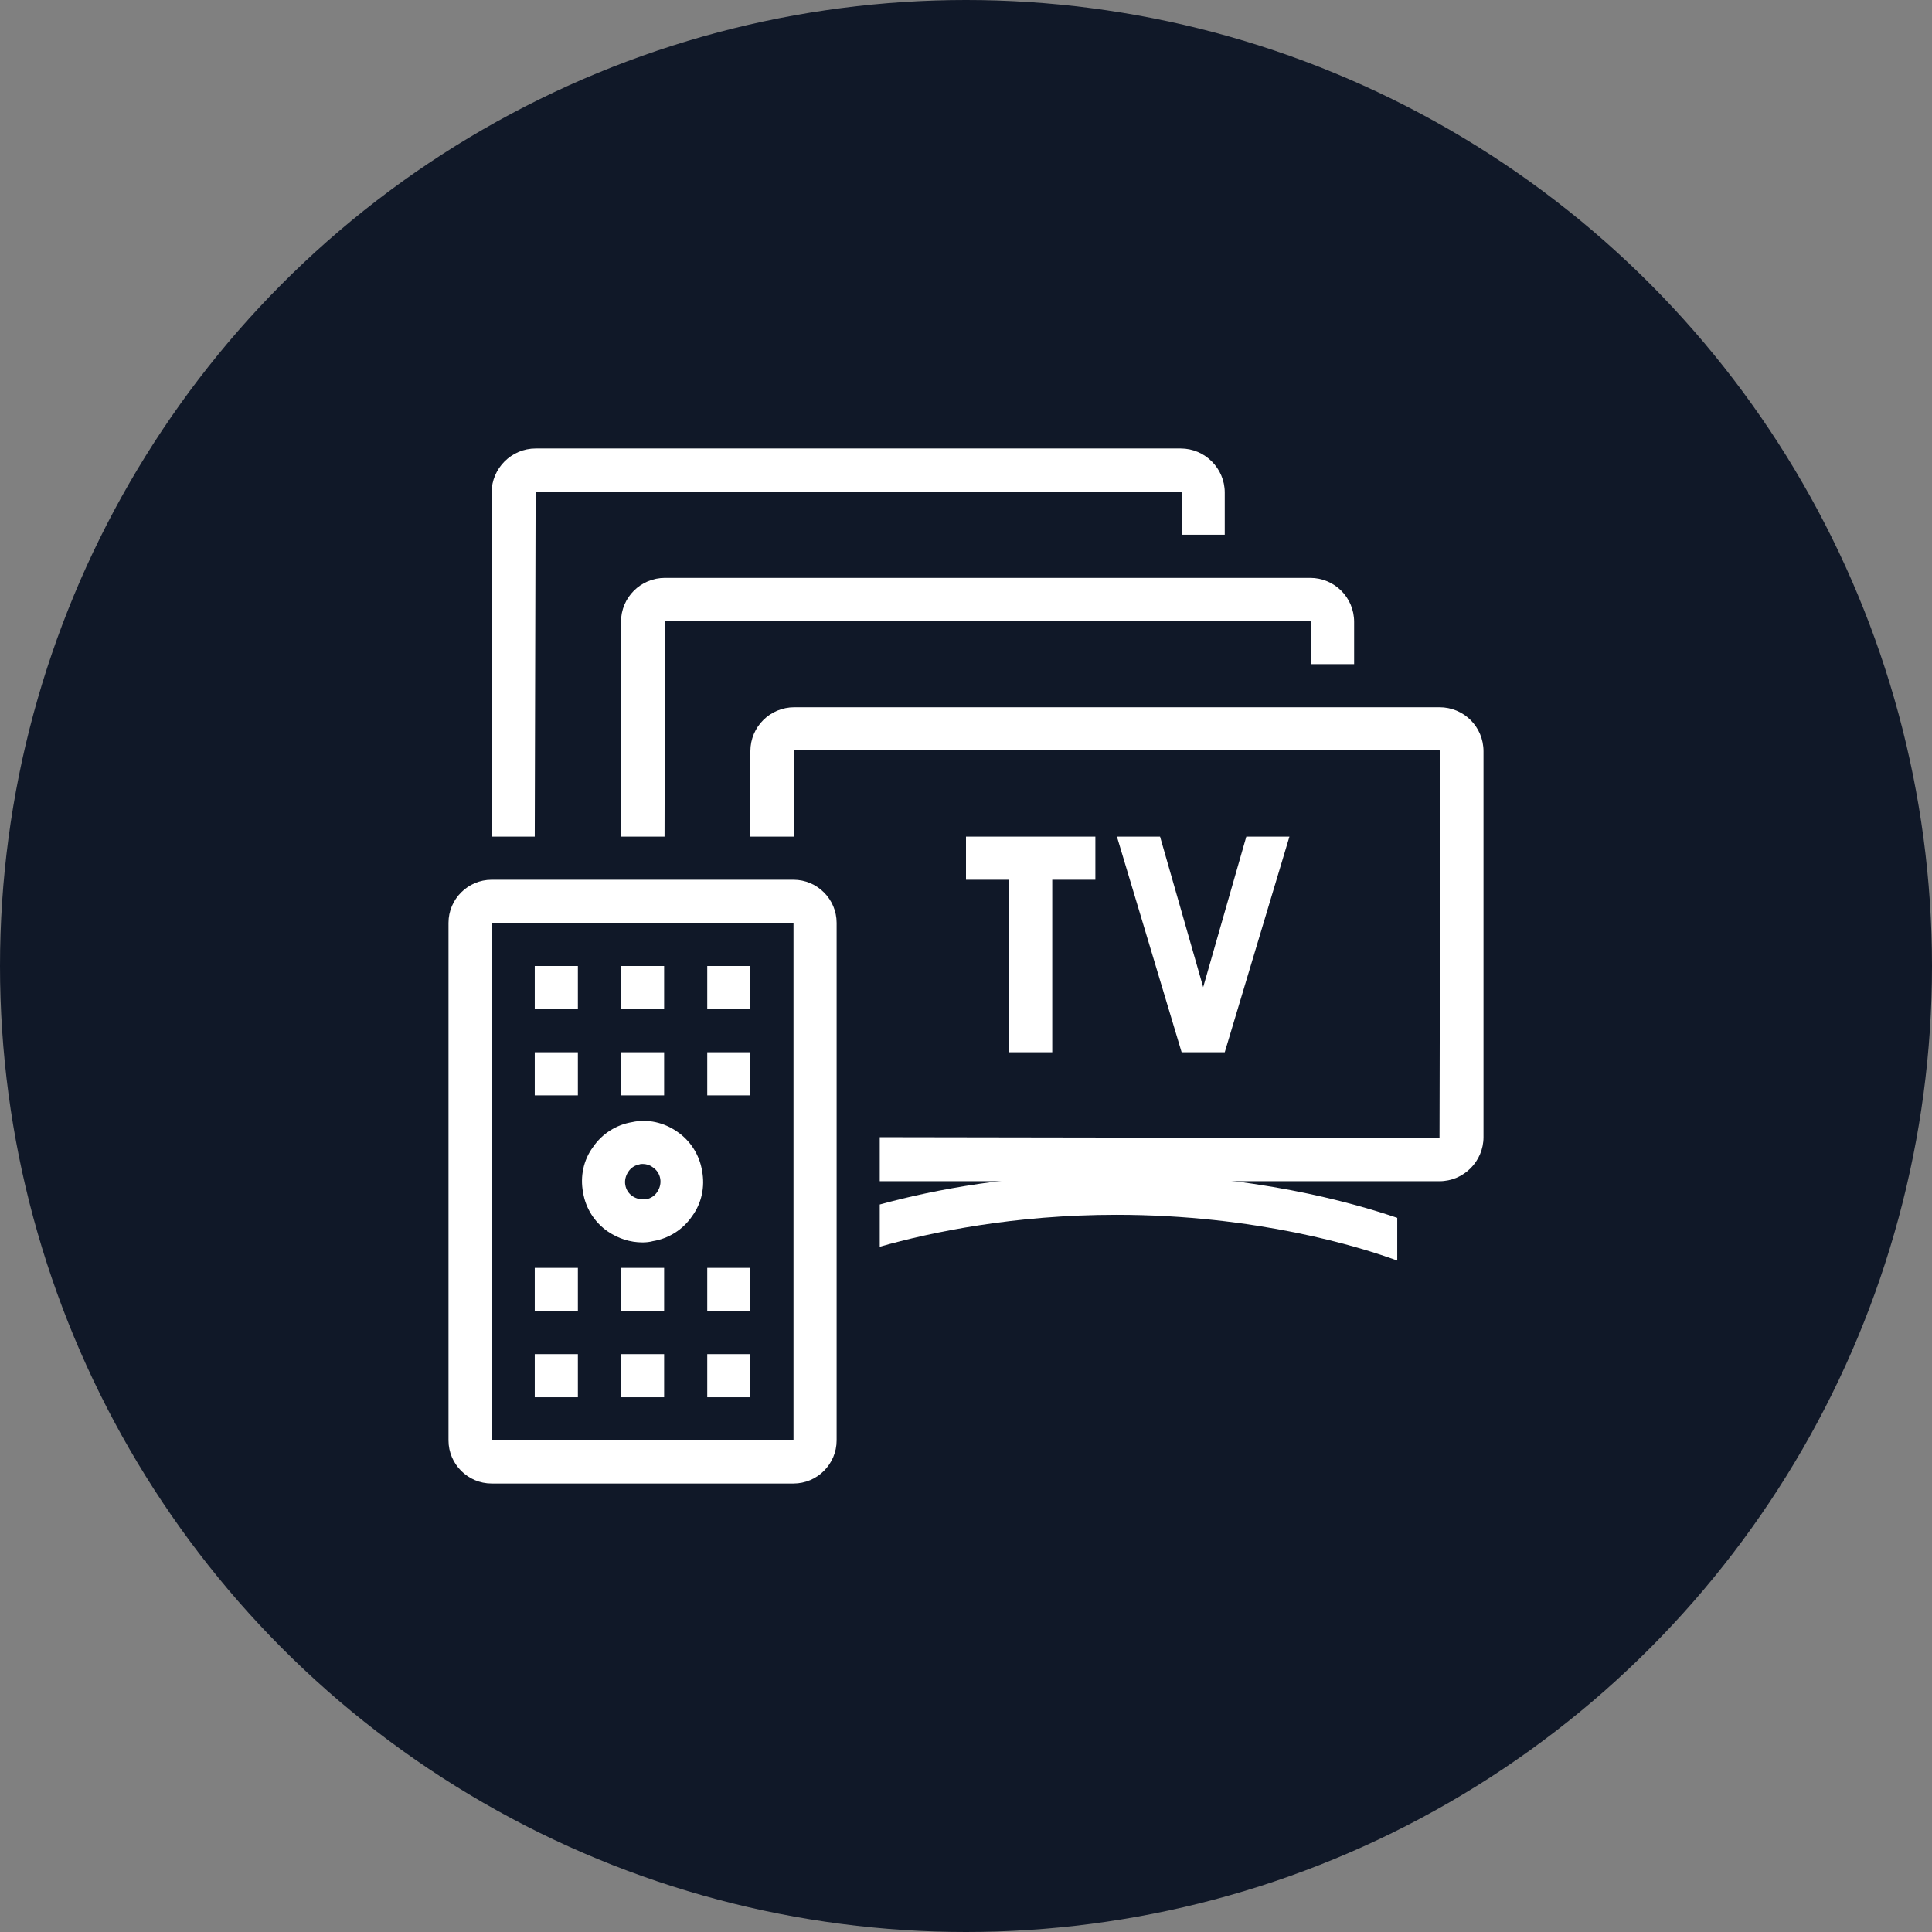 <?xml version="1.0" encoding="UTF-8"?>
<svg width="56px" height="56px" viewBox="0 0 56 56" version="1.1" xmlns="http://www.w3.org/2000/svg" xmlns:xlink="http://www.w3.org/1999/xlink">
    <rect x="0" y="0" width="56" height="56" fill="#808080" stroke="none"/>
    <!-- Generator: Sketch 57.1 (83088) - https://sketch.com -->
    <title>159-W56px</title>
    <desc>Created with Sketch.</desc>
    <g id="NEW_icons" stroke="none" stroke-width="1" fill="none" fill-rule="evenodd">
        <g id="icons_UD_new-Copy" transform="translate(-1814, -20332)">
            <g id="159-W56px" transform="translate(1814, 20332)">
                <circle id="Oval-Copy-1070" fill="#101828" cx="28" cy="28" r="28"></circle>
                <g id="159-B32px-Copy-4" transform="translate(8, 8)">
                    <polygon id="Path" fill="#FFFFFF" fill-rule="nonzero" points="20 16.25 20 17.5 21.238 17.5 21.238 22.5 22.5 22.5 22.5 17.5 23.75 17.5 23.75 16.25"></polygon>
                    <polygon id="Path" fill="#FFFFFF" fill-rule="nonzero" points="24.375 16.25 26.25 22.5 27.5 22.5 29.375 16.25 28.125 16.25 26.875 20.613 25.625 16.25"></polygon>
                    <path d="M24.363,26.025 C21.425,26.025 19.05,26.488 17.5,26.913 L17.5,28.137 C19,27.712 21.4,27.212 24.363,27.212 C28.4,27.212 31.413,28.137 32.5,28.538 L32.5,27.3 C31.212,26.863 28.288,26.025 24.363,26.025 Z" id="Path" fill="#FFFFFF" fill-rule="nonzero"></path>
                    <path d="M33.725,12.5 L15.025,12.5 C14.325,12.5 13.75,13.062 13.75,13.775 L13.75,16.25 L15.025,16.25 L15.025,13.75 L33.725,13.75 L33.75,13.775 L33.725,24.988 L17.5,24.962 L17.5,26.238 L33.725,26.238 C34.425,26.238 35,25.663 35,24.962 L35,13.775 C35,13.062 34.425,12.5 33.725,12.5 Z" id="Path" fill="#FFFFFF" fill-rule="nonzero"></path>
                    <path d="M29.975,8.75 L11.275,8.75 C10.575,8.75 10,9.312 10,10.025 L10,16.25 L11.262,16.25 L11.275,10 L29.975,10 L30,10.025 L30,11.25 L31.25,11.25 L31.25,10.025 C31.25,9.312 30.675,8.75 29.975,8.75 Z" id="Path" fill="#FFFFFF" fill-rule="nonzero"></path>
                    <path d="M26.225,5 L7.525,5 C6.825,5 6.25,5.575 6.25,6.275 L6.25,16.25 L7.5,16.25 L7.525,6.25 L26.225,6.25 L26.25,6.275 L26.25,7.5 L27.5,7.5 L27.5,6.275 C27.5,5.575 26.925,5 26.225,5 Z" id="Path" fill="#FFFFFF" fill-rule="nonzero"></path>
                    <path d="M15,18.75 L15,33.75 L6.25,33.75 L6.25,18.75 L15,18.75 L15,18.75 Z M15,17.5 L6.25,17.5 C5.562,17.5 5,18.062 5,18.75 L5,33.75 C5,34.438 5.562,35 6.25,35 L15,35 C15.688,35 16.25,34.438 16.25,33.75 L16.25,18.75 C16.25,18.062 15.688,17.5 15,17.5 L15,17.5 Z" id="Shape" fill="#FFFFFF" fill-rule="nonzero"></path>
                    <polygon id="Path" fill="#FFFFFF" fill-rule="nonzero" points="13.75 31.25 12.5 31.25 12.5 32.5 13.75 32.5"></polygon>
                    <polygon id="Path" fill="#FFFFFF" fill-rule="nonzero" points="13.75 28.75 12.5 28.75 12.5 30 13.75 30"></polygon>
                    <polygon id="Path" fill="#FFFFFF" fill-rule="nonzero" points="13.75 20 12.5 20 12.5 21.25 13.75 21.25"></polygon>
                    <polygon id="Path" fill="#FFFFFF" fill-rule="nonzero" points="11.25 20 10 20 10 21.25 11.25 21.25"></polygon>
                    <polygon id="Path" fill="#FFFFFF" fill-rule="nonzero" points="8.75 20 7.5 20 7.5 21.25 8.75 21.25"></polygon>
                    <polygon id="Path" fill="#FFFFFF" fill-rule="nonzero" points="13.75 22.5 12.5 22.5 12.5 23.75 13.75 23.75"></polygon>
                    <polygon id="Path" fill="#FFFFFF" fill-rule="nonzero" points="11.25 31.25 10 31.25 10 32.5 11.25 32.5"></polygon>
                    <polygon id="Path" fill="#FFFFFF" fill-rule="nonzero" points="11.25 28.75 10 28.75 10 30 11.25 30"></polygon>
                    <polygon id="Path" fill="#FFFFFF" fill-rule="nonzero" points="11.25 22.5 10 22.5 10 23.75 11.25 23.75"></polygon>
                    <polygon id="Path" fill="#FFFFFF" fill-rule="nonzero" points="8.75 31.25 7.5 31.25 7.5 32.5 8.75 32.5"></polygon>
                    <polygon id="Path" fill="#FFFFFF" fill-rule="nonzero" points="8.75 28.75 7.5 28.75 7.5 30 8.75 30"></polygon>
                    <polygon id="Path" fill="#FFFFFF" fill-rule="nonzero" points="8.75 22.5 7.5 22.5 7.5 23.75 8.75 23.75"></polygon>
                    <path d="M10.625,28.012 C10.262,28.012 9.925,27.9 9.625,27.7 C9.238,27.438 8.975,27.025 8.9,26.562 C8.812,26.1 8.912,25.625 9.188,25.25 C9.45,24.863 9.863,24.6 10.325,24.525 C10.775,24.425 11.25,24.538 11.625,24.8 C12.012,25.062 12.275,25.475 12.35,25.938 C12.438,26.4 12.338,26.875 12.062,27.25 C11.8,27.637 11.387,27.9 10.925,27.975 C10.838,28 10.725,28.012 10.625,28.012 Z M10.625,25.738 C10.6,25.738 10.562,25.738 10.537,25.75 C10.4,25.775 10.287,25.85 10.213,25.962 C10.137,26.075 10.1,26.212 10.125,26.35 C10.15,26.488 10.225,26.6 10.338,26.675 C10.45,26.75 10.588,26.775 10.725,26.762 C10.863,26.738 10.975,26.663 11.05,26.55 L11.05,26.55 C11.125,26.438 11.162,26.3 11.137,26.163 C11.113,26.025 11.037,25.913 10.925,25.837 C10.825,25.762 10.725,25.738 10.625,25.738 Z" id="Shape" fill="#FFFFFF" fill-rule="nonzero"></path>
                    <rect id="Rectangle" x="0" y="0" width="40" height="40"></rect>
                </g>
            </g>
        </g>
    </g>
</svg>